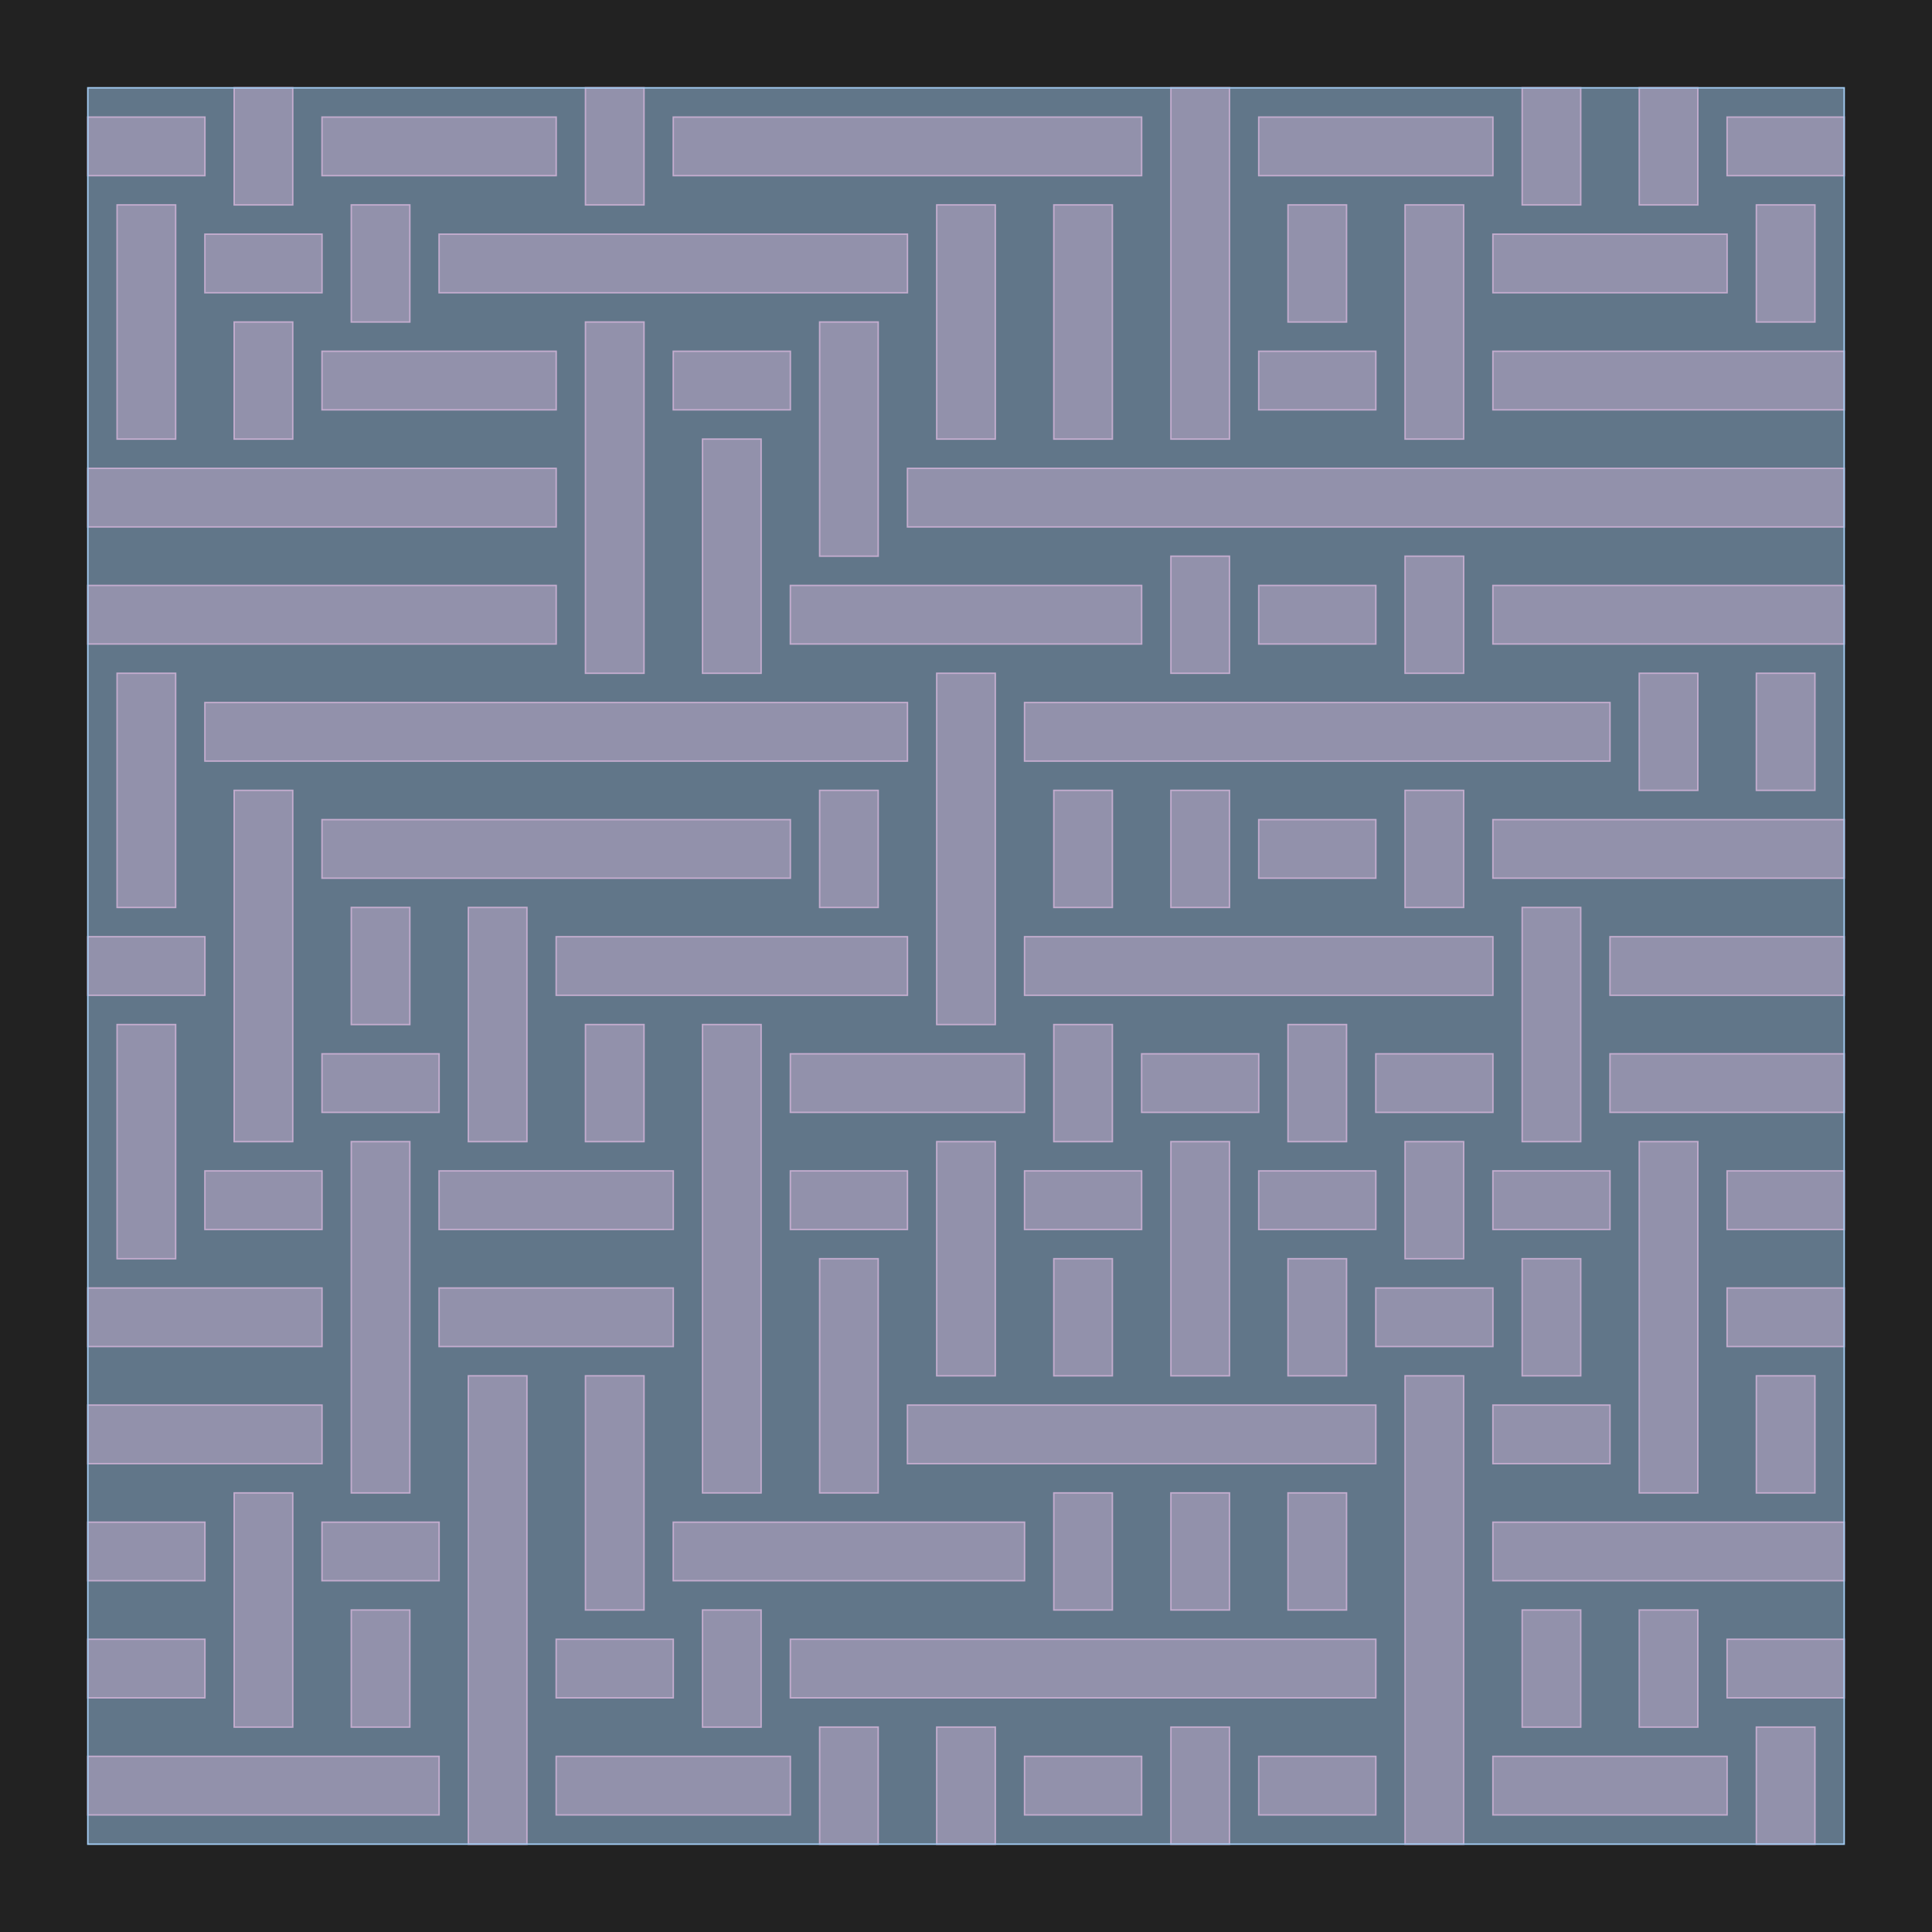 <?xml version="1.0" encoding="UTF-8"?>
<svg xmlns="http://www.w3.org/2000/svg" xmlns:xlink="http://www.w3.org/1999/xlink" width="1320" height="1320" viewBox="-60 -1260 1320 1320">
<defs>
<style type="text/css">
.l126d0 {stroke: #E68FAC; fill: #E68FAC; fill-opacity: 0.5;}
.l189d4 {stroke: #A1CAF1; fill: #A1CAF1; fill-opacity: 0.5;}
</style>
</defs>
<rect x="-60" y="-1260" width="1320" height="1320" fill="#222222" stroke="none"/>
<g id="my_logo" transform="scale(1 -1)">
<polygon id="0x15556e0" class="l126d0" points="0,20 240,20 240,60 0,60"/>
<polygon id="0x15b06b0" class="l126d0" points="320,20 480,20 480,60 320,60"/>
<polygon id="0x13d4a10" class="l126d0" points="640,20 720,20 720,60 640,60"/>
<polygon id="0x1499340" class="l126d0" points="800,20 880,20 880,60 800,60"/>
<polygon id="0x15a1570" class="l126d0" points="960,20 1120,20 1120,60 960,60"/>
<polygon id="0x151e690" class="l126d0" points="0,100 80,100 80,140 0,140"/>
<polygon id="0x1508ef0" class="l126d0" points="320,100 400,100 400,140 320,140"/>
<polygon id="0x154d3f0" class="l126d0" points="480,100 880,100 880,140 480,140"/>
<polygon id="0x170b350" class="l126d0" points="1120,100 1200,100 1200,140 1120,140"/>
<polygon id="0x16dbdf0" class="l126d0" points="0,180 80,180 80,220 0,220"/>
<polygon id="0x16896b0" class="l126d0" points="160,180 240,180 240,220 160,220"/>
<polygon id="0x1681c60" class="l126d0" points="400,180 640,180 640,220 400,220"/>
<polygon id="0x1661990" class="l126d0" points="960,180 1200,180 1200,220 960,220"/>
<polygon id="0x1667350" class="l126d0" points="0,260 160,260 160,300 0,300"/>
<polygon id="0x15543f0" class="l126d0" points="560,260 880,260 880,300 560,300"/>
<polygon id="0x16b6e30" class="l126d0" points="960,260 1040,260 1040,300 960,300"/>
<polygon id="0x16fc280" class="l126d0" points="0,340 160,340 160,380 0,380"/>
<polygon id="0x1735850" class="l126d0" points="240,340 400,340 400,380 240,380"/>
<polygon id="0x1704cb0" class="l126d0" points="880,340 960,340 960,380 880,380"/>
<polygon id="0x1675820" class="l126d0" points="1120,340 1200,340 1200,380 1120,380"/>
<polygon id="0x16f7680" class="l126d0" points="80,420 160,420 160,460 80,460"/>
<polygon id="0x16789d0" class="l126d0" points="240,420 400,420 400,460 240,460"/>
<polygon id="0x16880a0" class="l126d0" points="480,420 560,420 560,460 480,460"/>
<polygon id="0x16d9bc0" class="l126d0" points="640,420 720,420 720,460 640,460"/>
<polygon id="0x1417a30" class="l126d0" points="800,420 880,420 880,460 800,460"/>
<polygon id="0x1467b80" class="l126d0" points="960,420 1040,420 1040,460 960,460"/>
<polygon id="0x14f7f00" class="l126d0" points="1120,420 1200,420 1200,460 1120,460"/>
<polygon id="0x1497d80" class="l126d0" points="160,500 240,500 240,540 160,540"/>
<polygon id="0x163acc0" class="l126d0" points="480,500 640,500 640,540 480,540"/>
<polygon id="0x1668840" class="l126d0" points="720,500 800,500 800,540 720,540"/>
<polygon id="0x16cc710" class="l126d0" points="880,500 960,500 960,540 880,540"/>
<polygon id="0x14e79c0" class="l126d0" points="1040,500 1200,500 1200,540 1040,540"/>
<polygon id="0x14d5700" class="l126d0" points="0,580 80,580 80,620 0,620"/>
<polygon id="0x154d020" class="l126d0" points="320,580 560,580 560,620 320,620"/>
<polygon id="0x1571260" class="l126d0" points="640,580 960,580 960,620 640,620"/>
<polygon id="0x159b680" class="l126d0" points="1040,580 1200,580 1200,620 1040,620"/>
<polygon id="0x162da50" class="l126d0" points="160,660 480,660 480,700 160,700"/>
<polygon id="0x1656c60" class="l126d0" points="800,660 880,660 880,700 800,700"/>
<polygon id="0x16a2d70" class="l126d0" points="960,660 1200,660 1200,700 960,700"/>
<polygon id="0x16c8c30" class="l126d0" points="80,740 560,740 560,780 80,780"/>
<polygon id="0x16ca3d0" class="l126d0" points="640,740 1040,740 1040,780 640,780"/>
<polygon id="0x16df5a0" class="l126d0" points="0,820 320,820 320,860 0,860"/>
<polygon id="0x16cb420" class="l126d0" points="480,820 720,820 720,860 480,860"/>
<polygon id="0x1710170" class="l126d0" points="800,820 880,820 880,860 800,860"/>
<polygon id="0x14e04b0" class="l126d0" points="960,820 1200,820 1200,860 960,860"/>
<polygon id="0x1549ee0" class="l126d0" points="0,900 320,900 320,940 0,940"/>
<polygon id="0x1610830" class="l126d0" points="560,900 1200,900 1200,940 560,940"/>
<polygon id="0x169c420" class="l126d0" points="160,980 320,980 320,1020 160,1020"/>
<polygon id="0x16e7f50" class="l126d0" points="400,980 480,980 480,1020 400,1020"/>
<polygon id="0x1693db0" class="l126d0" points="800,980 880,980 880,1020 800,1020"/>
<polygon id="0x1659930" class="l126d0" points="960,980 1200,980 1200,1020 960,1020"/>
<polygon id="0x165c3a0" class="l126d0" points="80,1060 160,1060 160,1100 80,1100"/>
<polygon id="0x16e8b10" class="l126d0" points="240,1060 560,1060 560,1100 240,1100"/>
<polygon id="0x151aa70" class="l126d0" points="960,1060 1120,1060 1120,1100 960,1100"/>
<polygon id="0x1538c90" class="l126d0" points="0,1140 80,1140 80,1180 0,1180"/>
<polygon id="0x1530530" class="l126d0" points="160,1140 320,1140 320,1180 160,1180"/>
<polygon id="0x15305a0" class="l126d0" points="400,1140 720,1140 720,1180 400,1180"/>
<polygon id="0x157bd00" class="l126d0" points="800,1140 960,1140 960,1180 800,1180"/>
<polygon id="0x1607210" class="l126d0" points="1120,1140 1200,1140 1200,1180 1120,1180"/>
<polygon id="0x16734c0" class="l126d0" points="20,400 60,400 60,560 20,560"/>
<polygon id="0x1673530" class="l126d0" points="20,640 60,640 60,800 20,800"/>
<polygon id="0x16997a0" class="l126d0" points="20,960 60,960 60,1120 20,1120"/>
<polygon id="0x168df10" class="l126d0" points="100,80 140,80 140,240 100,240"/>
<polygon id="0x16d9190" class="l126d0" points="100,480 140,480 140,720 100,720"/>
<polygon id="0x16d9200" class="l126d0" points="100,960 140,960 140,1040 100,1040"/>
<polygon id="0x170f880" class="l126d0" points="100,1120 140,1120 140,1200 100,1200"/>
<polygon id="0x1736790" class="l126d0" points="180,80 220,80 220,160 180,160"/>
<polygon id="0x1399290" class="l126d0" points="180,240 220,240 220,480 180,480"/>
<polygon id="0x1399300" class="l126d0" points="180,560 220,560 220,640 180,640"/>
<polygon id="0x14fa0b0" class="l126d0" points="180,1040 220,1040 220,1120 180,1120"/>
<polygon id="0x1579f10" class="l126d0" points="260,0 300,0 300,320 260,320"/>
<polygon id="0x16429e0" class="l126d0" points="260,480 300,480 300,640 260,640"/>
<polygon id="0x16bbf90" class="l126d0" points="340,160 380,160 380,320 340,320"/>
<polygon id="0x167bcb0" class="l126d0" points="340,480 380,480 380,560 340,560"/>
<polygon id="0x16d6050" class="l126d0" points="340,800 380,800 380,1040 340,1040"/>
<polygon id="0x16fedb0" class="l126d0" points="340,1120 380,1120 380,1200 340,1200"/>
<polygon id="0x14e33d0" class="l126d0" points="420,80 460,80 460,160 420,160"/>
<polygon id="0x14e3490" class="l126d0" points="420,240 460,240 460,560 420,560"/>
<polygon id="0x1504ee0" class="l126d0" points="420,800 460,800 460,960 420,960"/>
<polygon id="0x1504fa0" class="l126d0" points="500,0 540,0 540,80 500,80"/>
<polygon id="0x1609ce0" class="l126d0" points="500,240 540,240 540,400 500,400"/>
<polygon id="0x1609da0" class="l126d0" points="500,640 540,640 540,720 500,720"/>
<polygon id="0x1607760" class="l126d0" points="500,880 540,880 540,1040 500,1040"/>
<polygon id="0x1607820" class="l126d0" points="580,0 620,0 620,80 580,80"/>
<polygon id="0x14fb7a0" class="l126d0" points="580,320 620,320 620,480 580,480"/>
<polygon id="0x14fb860" class="l126d0" points="580,560 620,560 620,800 580,800"/>
<polygon id="0x1658470" class="l126d0" points="580,960 620,960 620,1120 580,1120"/>
<polygon id="0x1658530" class="l126d0" points="660,160 700,160 700,240 660,240"/>
<polygon id="0x1413e70" class="l126d0" points="660,320 700,320 700,400 660,400"/>
<polygon id="0x1413f30" class="l126d0" points="660,480 700,480 700,560 660,560"/>
<polygon id="0x169ca10" class="l126d0" points="660,640 700,640 700,720 660,720"/>
<polygon id="0x16a08d0" class="l126d0" points="660,960 700,960 700,1120 660,1120"/>
<polygon id="0x16a0990" class="l126d0" points="740,0 780,0 780,80 740,80"/>
<polygon id="0x16d4620" class="l126d0" points="740,160 780,160 780,240 740,240"/>
<polygon id="0x16cee40" class="l126d0" points="740,320 780,320 780,480 740,480"/>
<polygon id="0x16cef00" class="l126d0" points="740,640 780,640 780,720 740,720"/>
<polygon id="0x14ab790" class="l126d0" points="740,800 780,800 780,880 740,880"/>
<polygon id="0x14cd890" class="l126d0" points="740,960 780,960 780,1200 740,1200"/>
<polygon id="0x14cd900" class="l126d0" points="820,160 860,160 860,240 820,240"/>
<polygon id="0x14d7c20" class="l126d0" points="820,320 860,320 860,400 820,400"/>
<polygon id="0x14d7ce0" class="l126d0" points="820,480 860,480 860,560 820,560"/>
<polygon id="0x1612840" class="l126d0" points="820,1040 860,1040 860,1120 820,1120"/>
<polygon id="0x1628140" class="l126d0" points="900,0 940,0 940,320 900,320"/>
<polygon id="0x16281b0" class="l126d0" points="900,400 940,400 940,480 900,480"/>
<polygon id="0x16d7a70" class="l126d0" points="900,640 940,640 940,720 900,720"/>
<polygon id="0x16d7b30" class="l126d0" points="900,800 940,800 940,880 900,880"/>
<polygon id="0x1718140" class="l126d0" points="900,960 940,960 940,1120 900,1120"/>
<polygon id="0x150ca60" class="l126d0" points="980,80 1020,80 1020,160 980,160"/>
<polygon id="0x150cad0" class="l126d0" points="980,320 1020,320 1020,400 980,400"/>
<polygon id="0x14bddc0" class="l126d0" points="980,480 1020,480 1020,640 980,640"/>
<polygon id="0x14bde80" class="l126d0" points="980,1120 1020,1120 1020,1200 980,1200"/>
<polygon id="0x159a6b0" class="l126d0" points="1060,80 1100,80 1100,160 1060,160"/>
<polygon id="0x1607d70" class="l126d0" points="1060,240 1100,240 1100,480 1060,480"/>
<polygon id="0x1607e30" class="l126d0" points="1060,720 1100,720 1100,800 1060,800"/>
<polygon id="0x1616340" class="l126d0" points="1060,1120 1100,1120 1100,1200 1060,1200"/>
<polygon id="0x1616400" class="l126d0" points="1140,0 1180,0 1180,80 1140,80"/>
<polygon id="0x16be380" class="l126d0" points="1140,240 1180,240 1180,320 1140,320"/>
<polygon id="0x1670d00" class="l126d0" points="1140,720 1180,720 1180,800 1140,800"/>
<polygon id="0x1670dc0" class="l126d0" points="1140,1040 1180,1040 1180,1120 1140,1120"/>
<polygon id="0x168ad70" class="l189d4" points="0,0 1200,0 1200,1200 0,1200"/>
</g>
</svg>